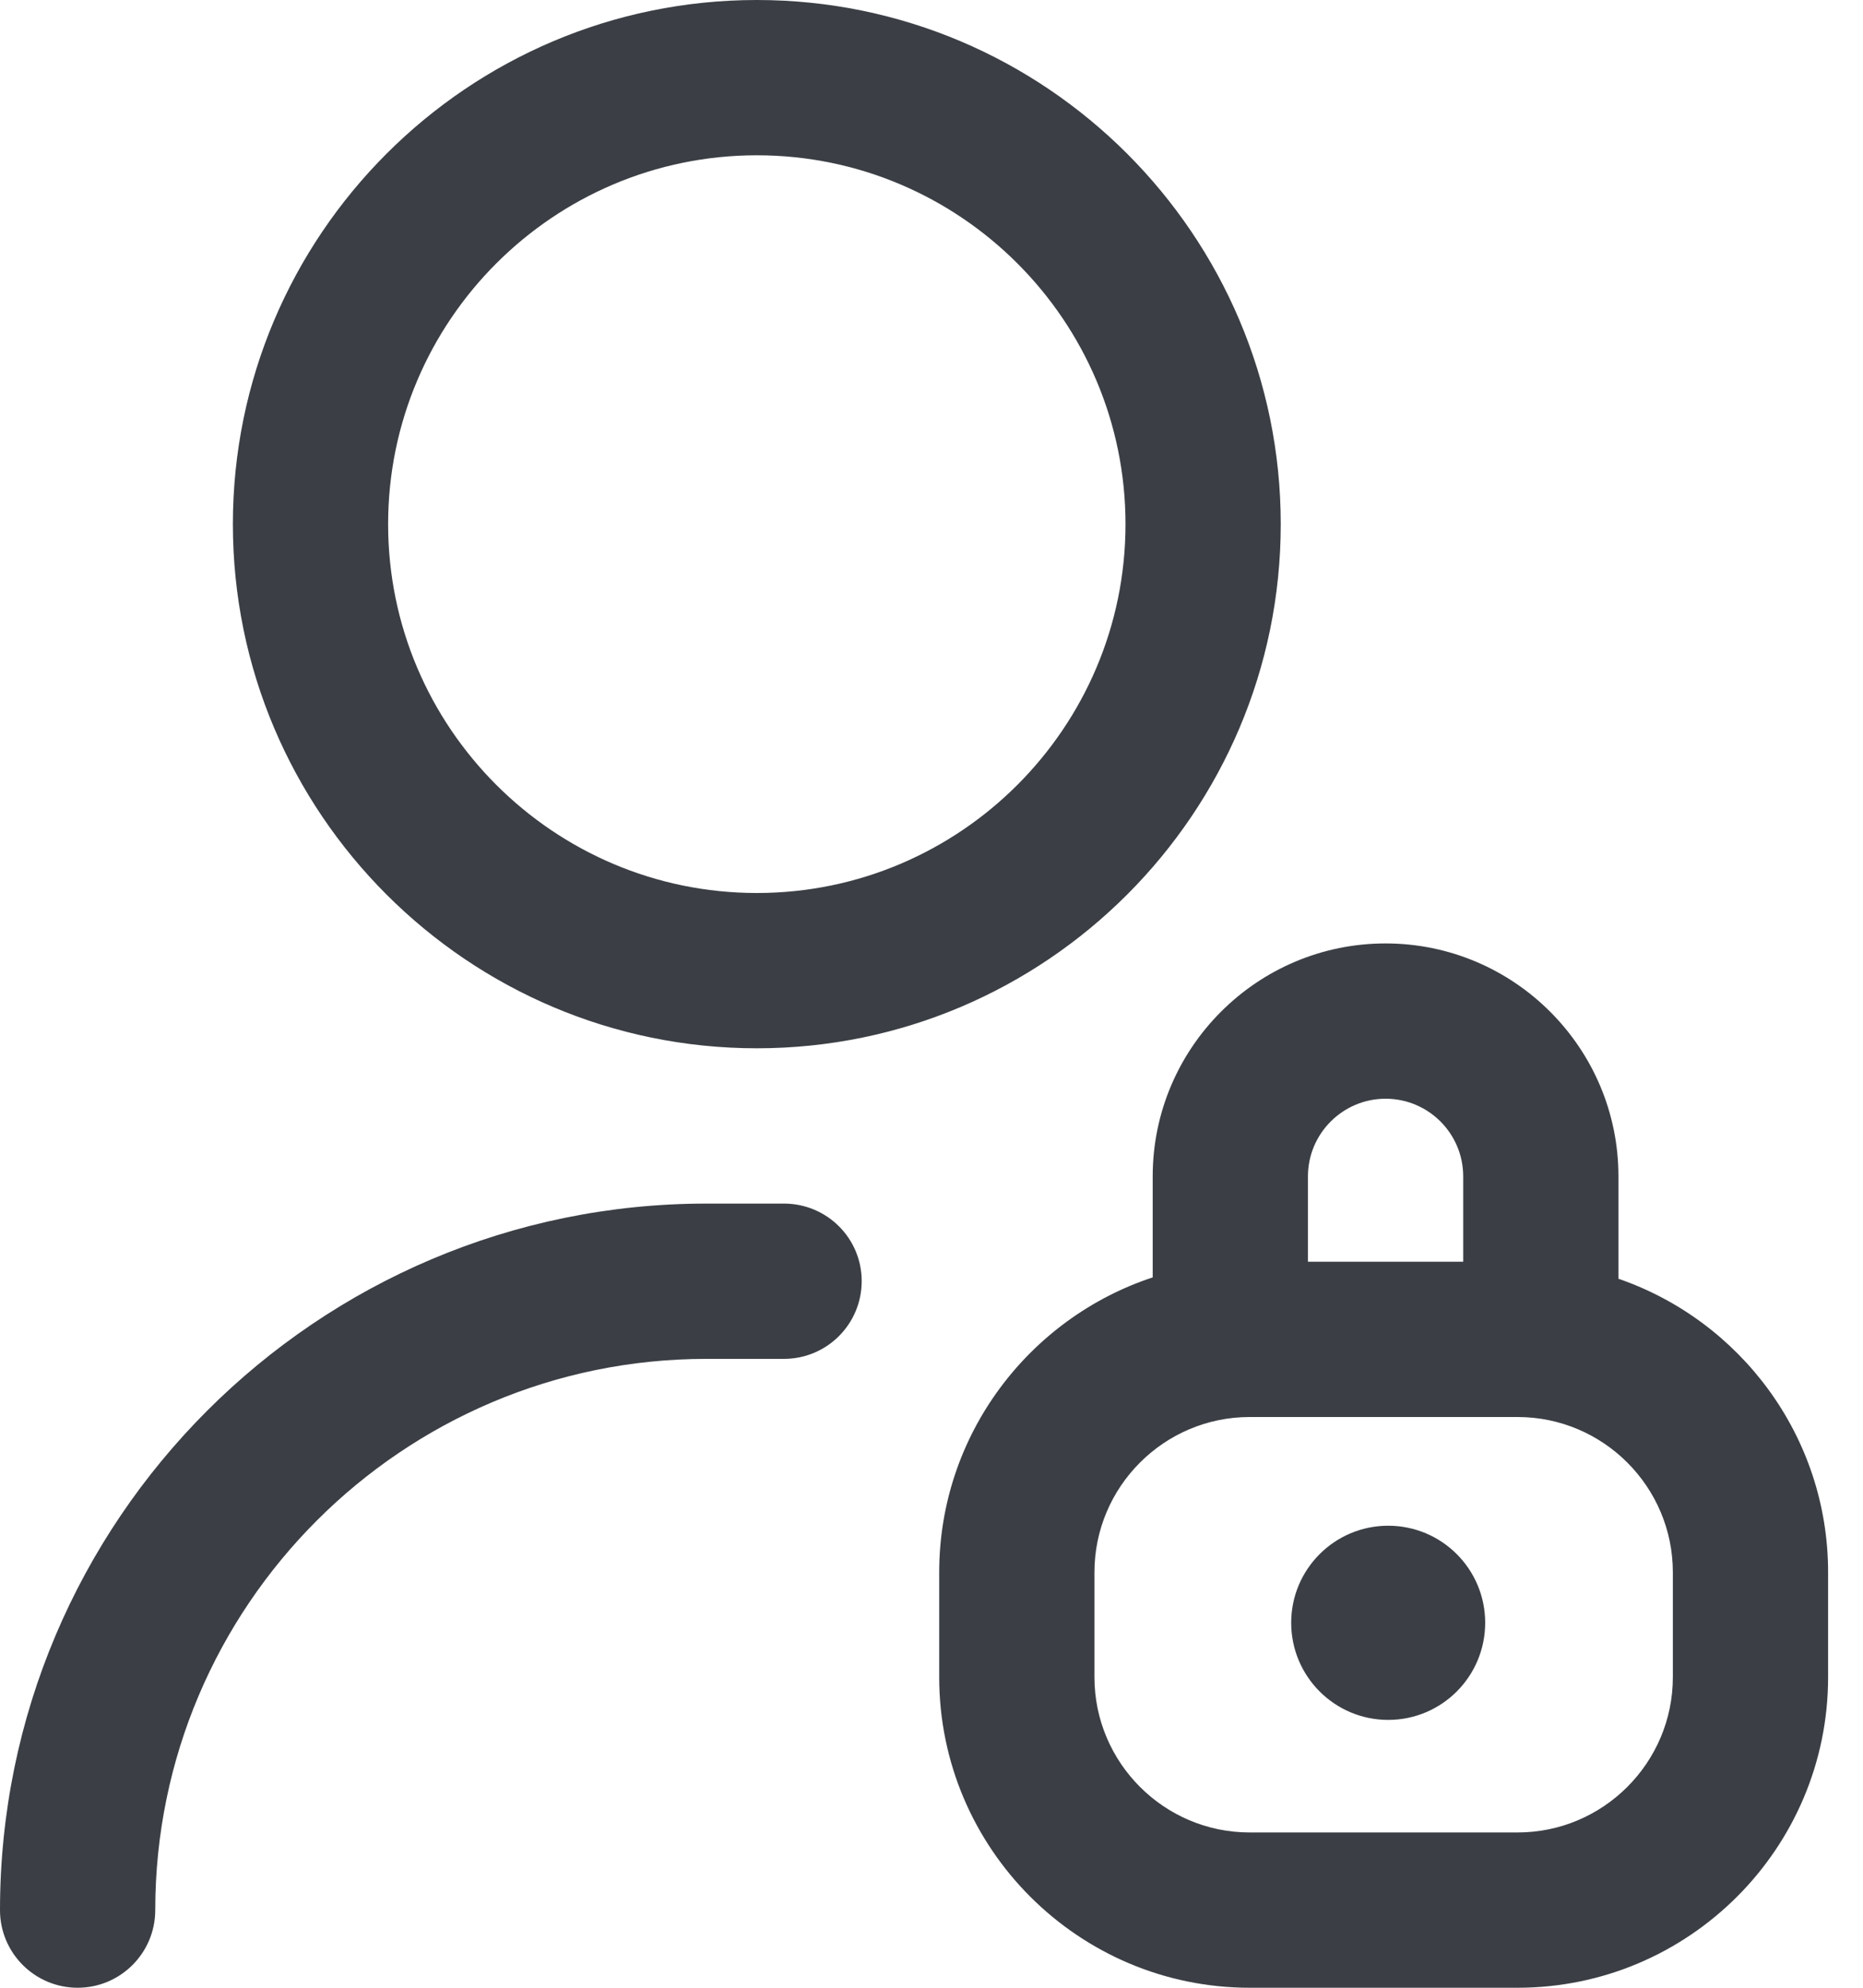 <svg width="15" height="16" viewBox="0 0 15 16" fill="none" xmlns="http://www.w3.org/2000/svg">
<path d="M13.031 10.293V9.469C13.031 8.435 12.19 7.594 11.156 7.594C10.122 7.594 9.281 8.435 9.281 9.469V10.282C8.284 10.611 7.562 11.551 7.562 12.656V13.5C7.562 14.879 8.684 16 10.062 16H12.219C13.597 16 14.719 14.879 14.719 13.5V12.656C14.719 11.562 14.012 10.631 13.031 10.293ZM11.156 8.844C11.501 8.844 11.781 9.124 11.781 9.469V10.156H10.531V9.469C10.531 9.124 10.812 8.844 11.156 8.844ZM13.469 13.5C13.469 14.189 12.908 14.75 12.219 14.75H10.062C9.373 14.75 8.812 14.189 8.812 13.5V12.656C8.812 11.967 9.373 11.406 10.062 11.406H12.219C12.908 11.406 13.469 11.967 13.469 12.656V13.5ZM6.094 8.438C8.42 8.438 10.312 6.545 10.312 4.219C10.312 1.893 8.42 0 6.094 0C3.768 0 1.875 1.893 1.875 4.219C1.875 6.545 3.768 8.438 6.094 8.438ZM6.094 1.25C7.731 1.25 9.062 2.582 9.062 4.219C9.062 5.856 7.731 7.188 6.094 7.188C4.457 7.188 3.125 5.856 3.125 4.219C3.125 2.582 4.457 1.25 6.094 1.25ZM11.958 13.062C11.958 13.494 11.609 13.844 11.177 13.844C10.746 13.844 10.396 13.494 10.396 13.062C10.396 12.631 10.746 12.281 11.177 12.281C11.609 12.281 11.958 12.631 11.958 13.062ZM6.938 10.312C6.938 10.658 6.658 10.938 6.312 10.938H5.688C3.241 10.938 1.25 12.928 1.25 15.375C1.25 15.72 0.97 16 0.625 16C0.28 16 0 15.72 0 15.375C0 12.239 2.551 9.688 5.688 9.688H6.312C6.658 9.688 6.938 9.967 6.938 10.312Z" fill="#3B3F45"/>
</svg>
